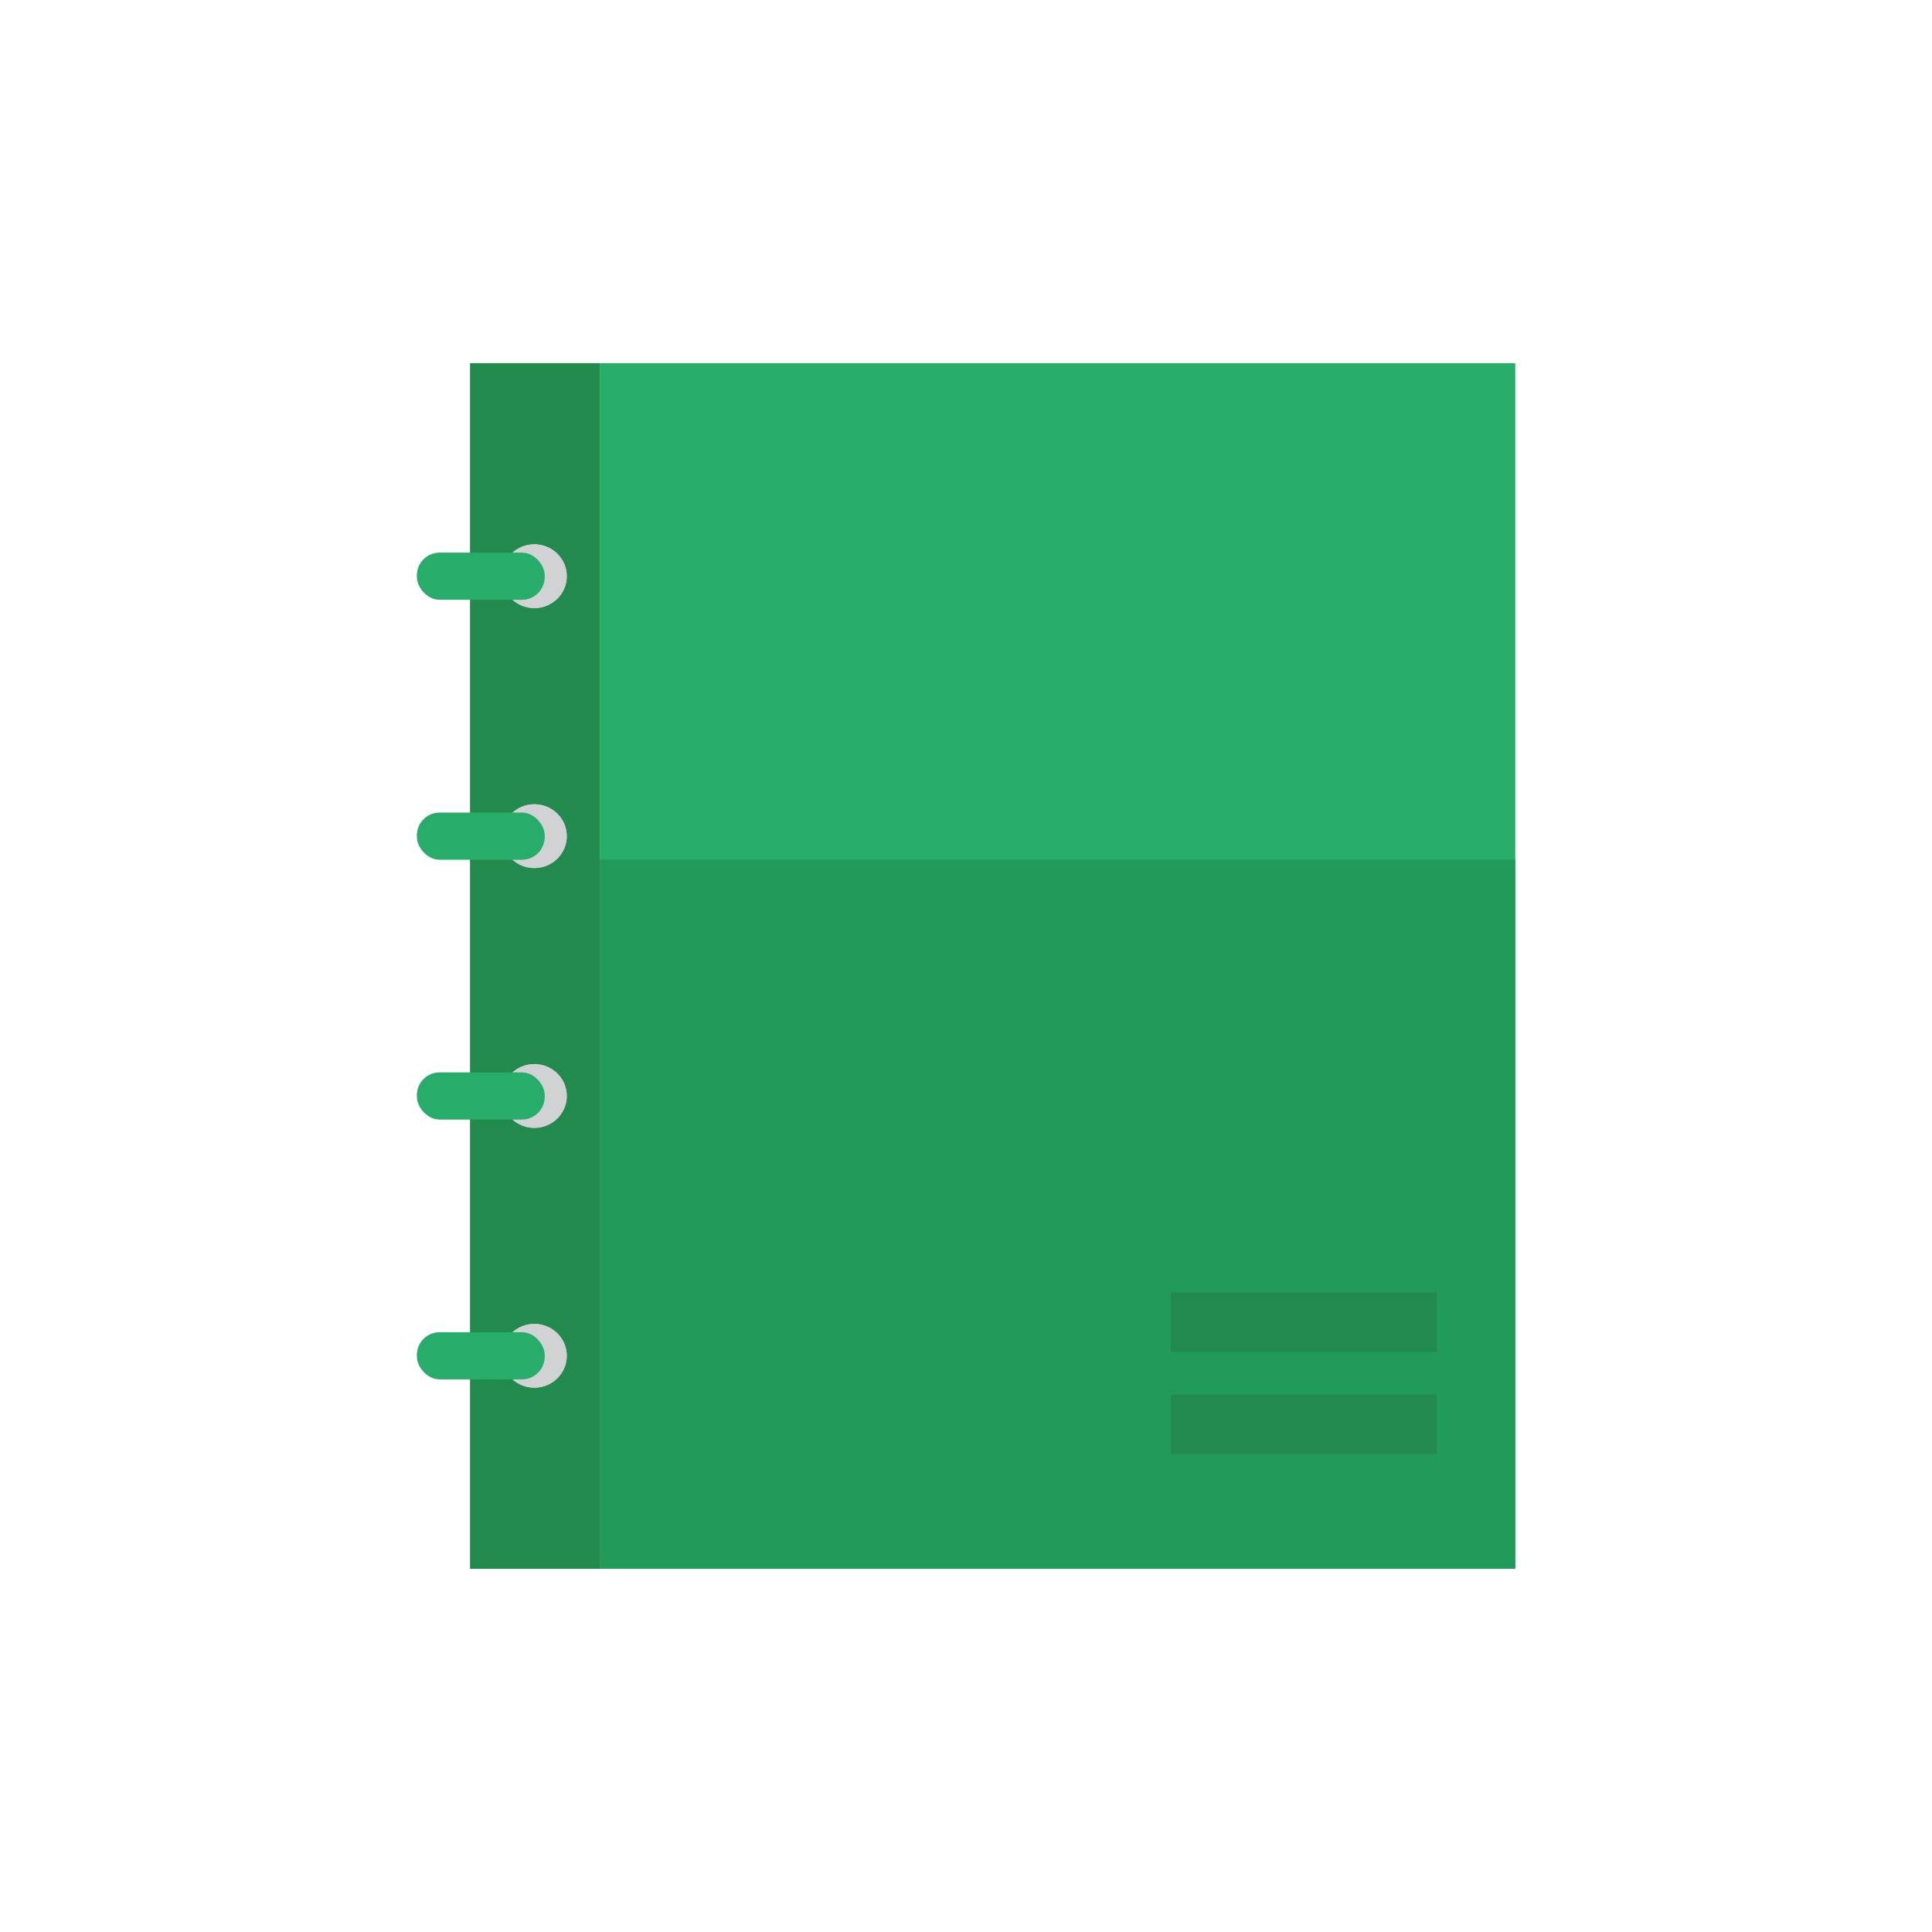 <svg xmlns="http://www.w3.org/2000/svg" viewBox="0 0 141.73 141.73"><defs><style>.a{fill:#28ac69}.b{fill:#228a4c}.c{fill:#d0d2d3}.d{fill:#229b5a}</style></defs><title>Icons</title><path class="a" d="M44 26.64h67.16v88.44H44z"/><path class="b" d="M34.48 26.64H44v88.45h-9.52z"/><ellipse class="c" cx="39.2" cy="42.27" rx="2.38" ry="2.34"/><ellipse class="c" cx="39.2" cy="42.27" rx="2.38" ry="2.34"/><rect class="a" x="30.58" y="40.54" width="9.38" height="3.46" rx="1.67" ry="1.67"/><ellipse class="c" cx="39.2" cy="61.34" rx="2.38" ry="2.34"/><ellipse class="c" cx="39.2" cy="61.34" rx="2.38" ry="2.34"/><rect class="a" x="30.58" y="59.61" width="9.38" height="3.46" rx="1.67" ry="1.67"/><ellipse class="c" cx="39.2" cy="80.4" rx="2.38" ry="2.34"/><ellipse class="c" cx="39.2" cy="80.4" rx="2.38" ry="2.34"/><rect class="a" x="30.58" y="78.67" width="9.38" height="3.46" rx="1.67" ry="1.67"/><ellipse class="c" cx="39.2" cy="99.46" rx="2.38" ry="2.34"/><ellipse class="c" cx="39.2" cy="99.46" rx="2.38" ry="2.34"/><rect class="a" x="30.58" y="97.73" width="9.38" height="3.46" rx="1.67" ry="1.67"/><path class="d" d="M44 63.06h67.16v52.02H44z"/><path class="b" d="M85.89 94.81h19.51v4.37H85.89zM85.89 102.3h19.51v4.37H85.89z"/></svg>